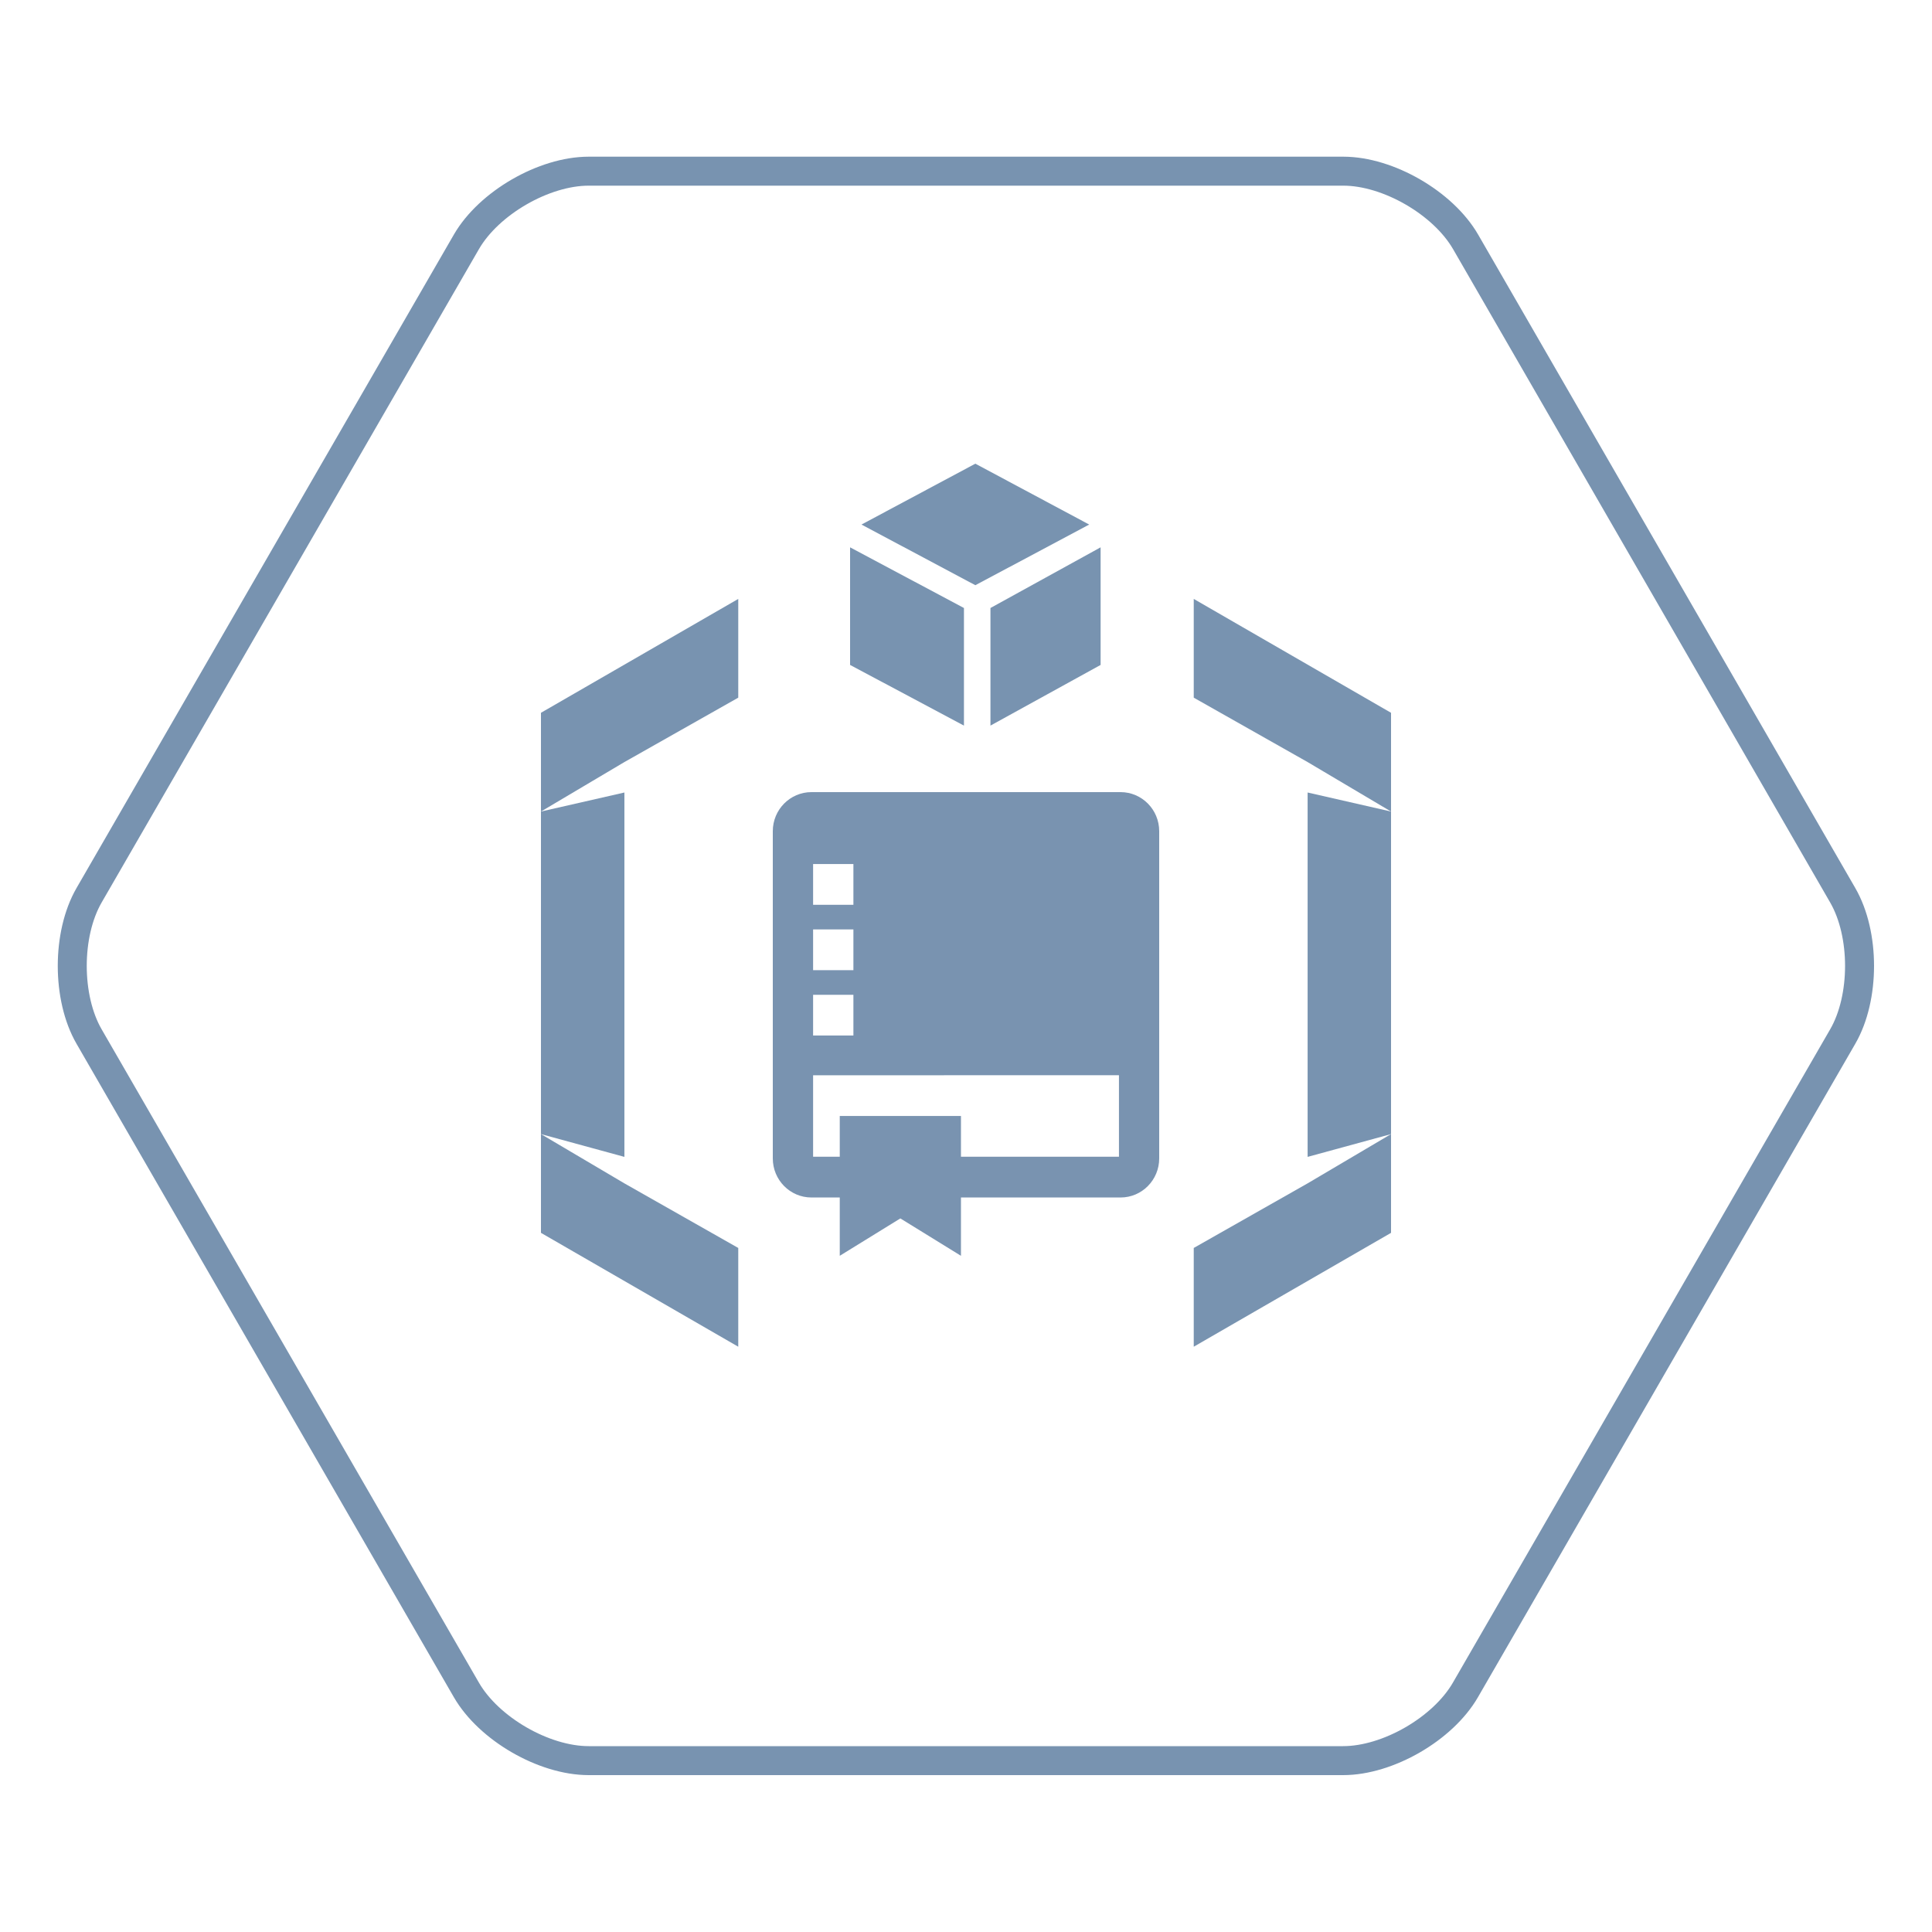 <svg width="100" height="100" viewBox="0 0 100 100" fill="none" xmlns="http://www.w3.org/2000/svg">
<g clip-path="url(#clip0_6735_23221)">
<path d="M75.86 12.52C74.7 10.51 71.85 8.86 69.53 8.86H30.47C28.15 8.86 25.3 10.51 24.14 12.52L4.61 46.34C3.45 48.35 3.45 51.64 4.61 53.65L24.14 87.47C25.3 89.48 28.15 91.13 30.47 91.13H69.52C71.84 91.13 74.69 89.48 75.85 87.47L95.38 53.65C96.54 51.64 96.54 48.35 95.38 46.34L75.86 12.52Z" stroke="#7893B0" stroke-width="1.5" stroke-linecap="round" stroke-linejoin="round"/>
<path fill-rule="evenodd" clip-rule="evenodd" d="M61.788 64.594V69.706L72 63.812V58.7L67.681 61.251L61.788 64.594Z" fill="#7893B0"/>
<path fill-rule="evenodd" clip-rule="evenodd" d="M67.682 59.88L72 58.701V42.005L67.682 41.02V59.88Z" fill="#7893B0"/>
<path fill-rule="evenodd" clip-rule="evenodd" d="M61.788 31V36.111L67.681 39.444L72 42.005V36.894L61.788 31Z" fill="#7893B0"/>
<path fill-rule="evenodd" clip-rule="evenodd" d="M32.319 59.88V41.02L28 42.005V58.701L32.319 59.88Z" fill="#7893B0"/>
<path fill-rule="evenodd" clip-rule="evenodd" d="M38.212 36.111V31L28 36.894V42.005L32.319 39.444L38.212 36.111Z" fill="#7893B0"/>
<path fill-rule="evenodd" clip-rule="evenodd" d="M38.212 69.706V64.594L32.319 61.251L28 58.7V63.812L38.212 69.706Z" fill="#7893B0"/>
<path d="M58 41H42C40.896 41 40 41.906 40 43.022V59.961C40 61.077 40.896 61.982 42 61.982H43.466V65L46.602 63.065L49.739 65V61.982H58C59.104 61.982 60 61.077 60 59.961V43.022C60 41.906 59.104 41 58 41ZM42.086 44.722H44.172V46.831H42.086V44.722ZM42.086 48.106H44.172V50.215H42.086V48.106ZM42.086 51.49H44.172V53.598H42.086V51.49ZM57.914 59.871H49.739V57.762H43.466V59.871H42.086V55.656C49.838 55.656 52.812 55.653 57.917 55.653V59.868L57.914 59.871Z" fill="#7993B0"/>
<path fill-rule="evenodd" clip-rule="evenodd" d="M50.484 24L44.59 27.151L50.484 30.29L56.377 27.151L50.484 24Z" fill="#7893B0"/>
<path fill-rule="evenodd" clip-rule="evenodd" d="M51.266 37.557L56.967 34.417V28.33L51.266 31.47V37.557Z" fill="#7893B0"/>
<path fill-rule="evenodd" clip-rule="evenodd" d="M49.894 31.47L44 28.33V34.417L49.894 37.557V31.47Z" fill="#7893B0"/>
</g>
<defs>
<clipPath id="clip0_6735_23221">
<rect width="100" height="100" fill="white"/>
</clipPath>
</defs>
</svg>
